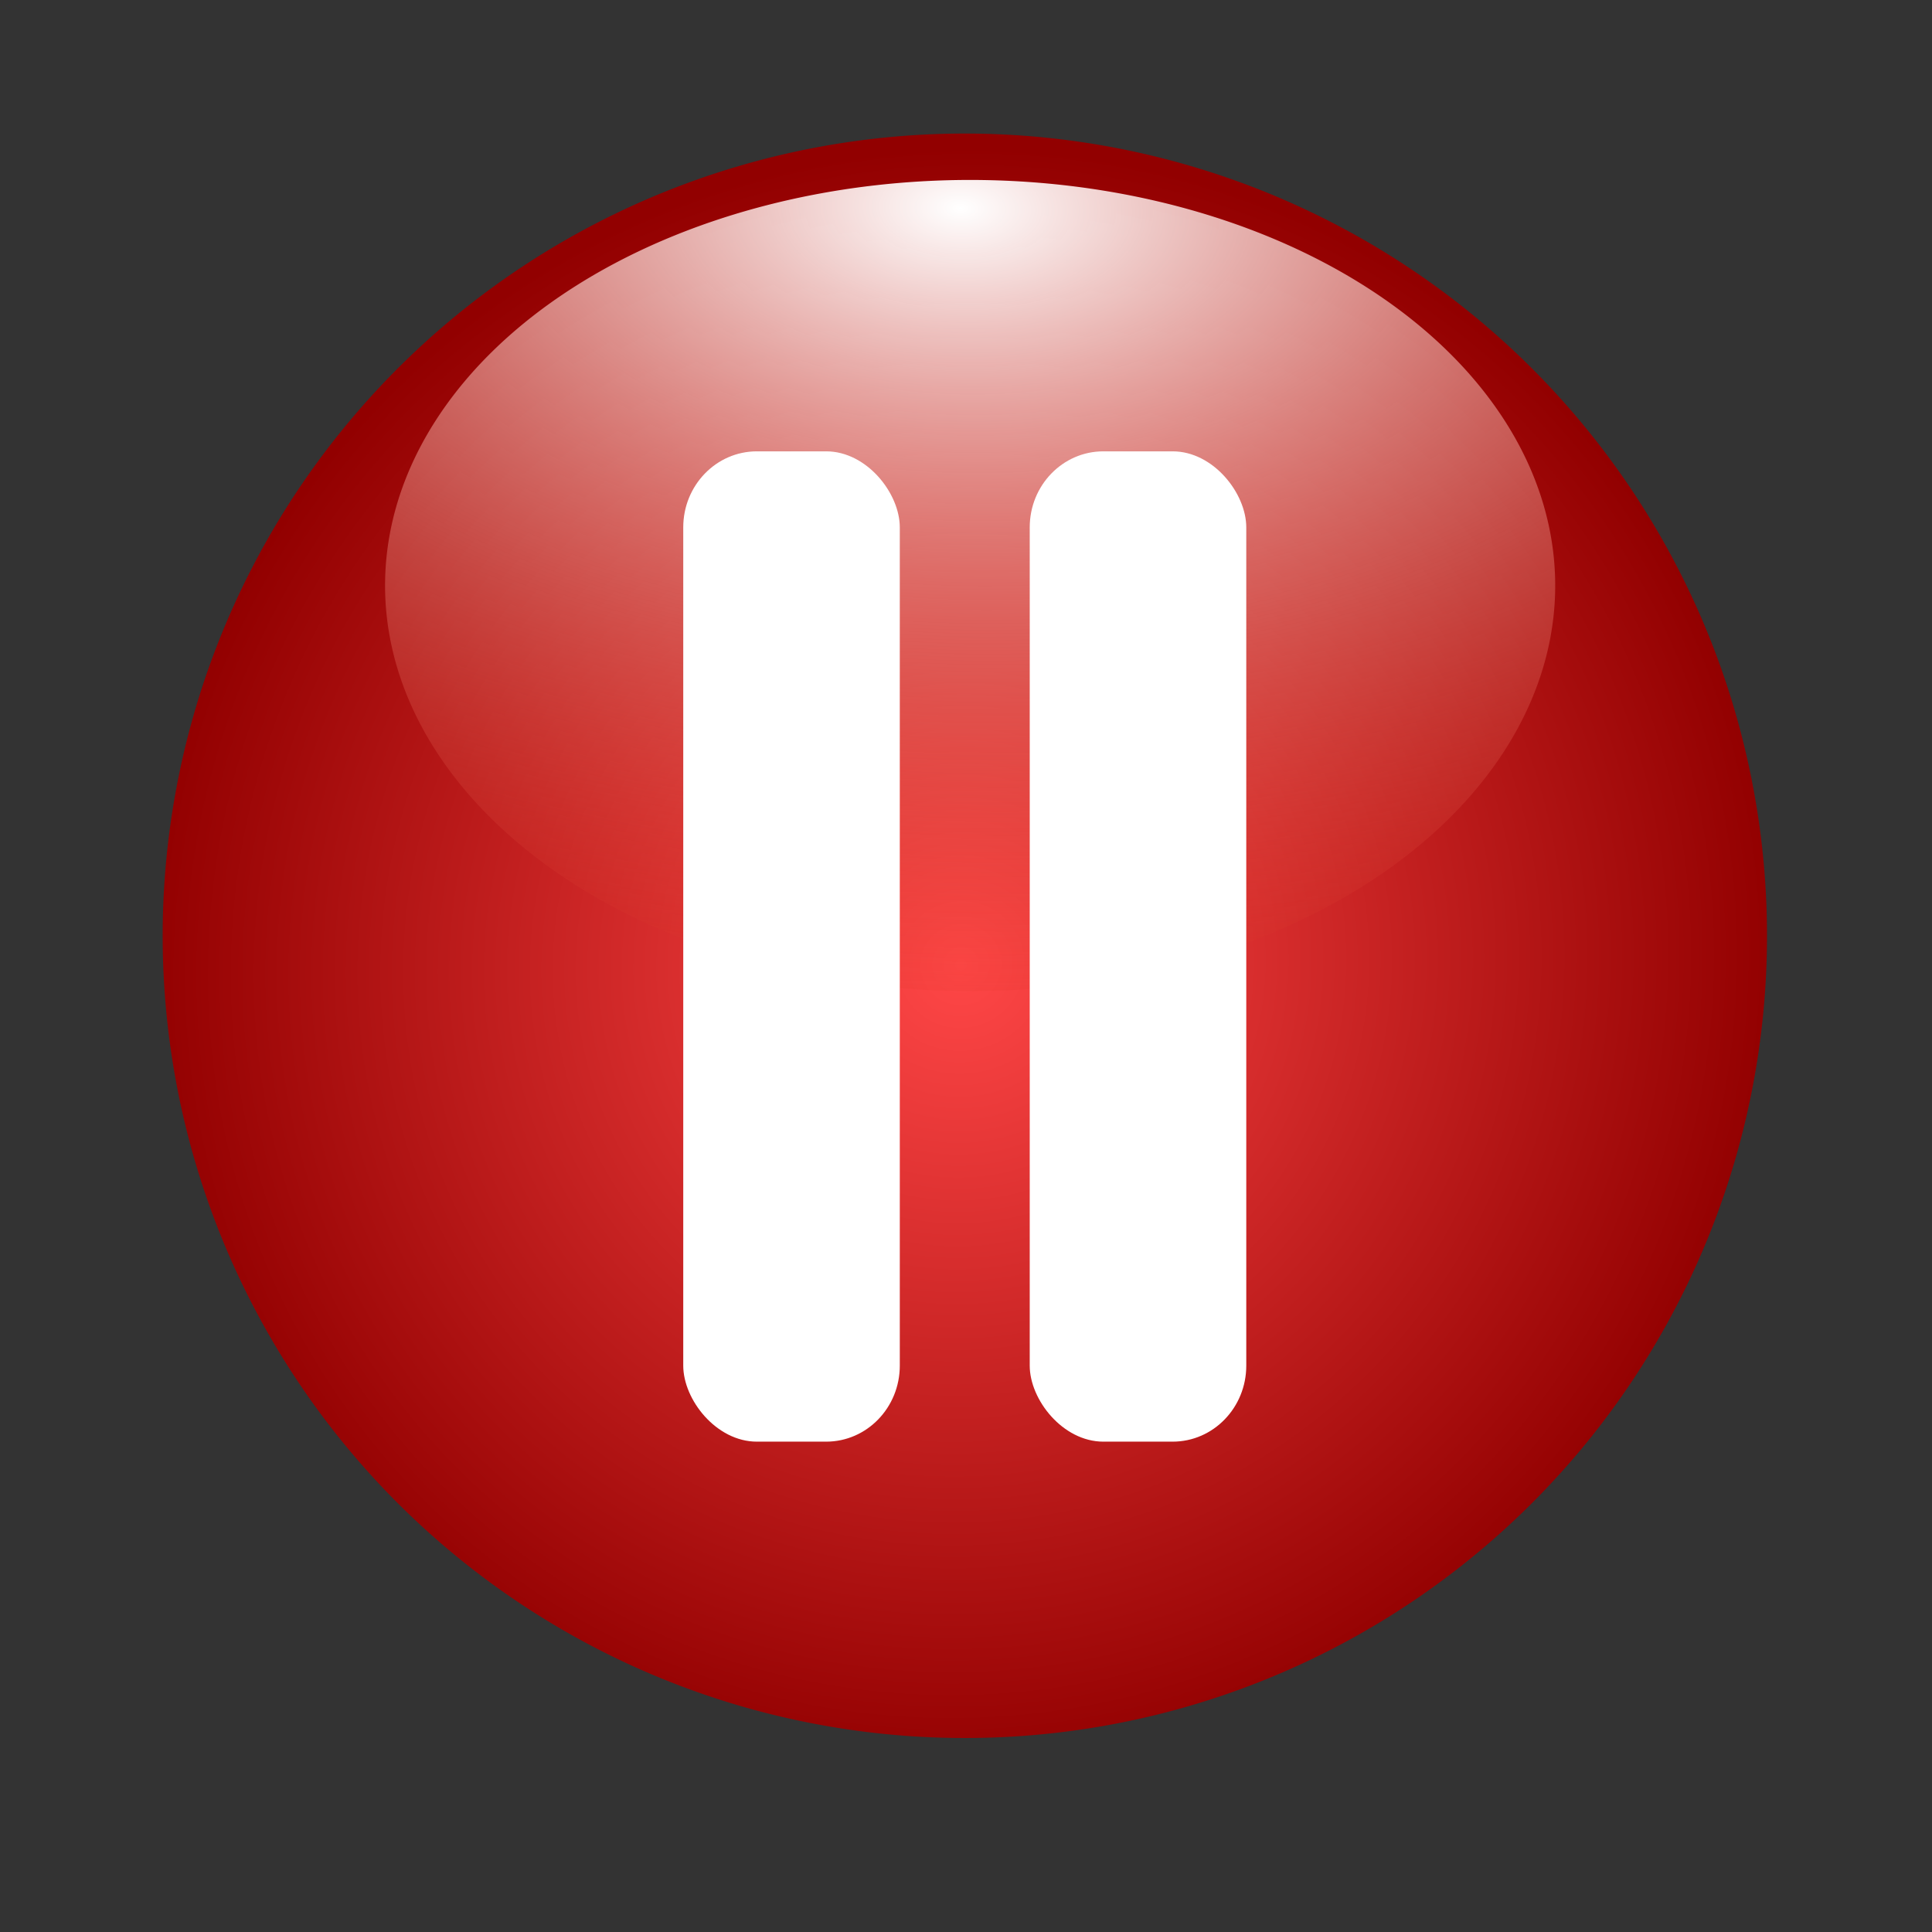 <?xml version="1.0" encoding="UTF-8" standalone="no"?>
<!-- Created with Inkscape (http://www.inkscape.org/) -->

<svg
   xmlns:dc="http://purl.org/dc/elements/1.1/"
   xmlns:cc="http://creativecommons.org/ns#"
   xmlns:rdf="http://www.w3.org/1999/02/22-rdf-syntax-ns#"
   xmlns:svg="http://www.w3.org/2000/svg"
   xmlns="http://www.w3.org/2000/svg"
   xmlns:xlink="http://www.w3.org/1999/xlink"
   xmlns:sodipodi="http://sodipodi.sourceforge.net/DTD/sodipodi-0.dtd"
   xmlns:inkscape="http://www.inkscape.org/namespaces/inkscape"
   width="96"
   height="96"
   viewBox="0 0 25.4 25.4"
   version="1.1"
   id="svg1199"
   inkscape:version="0.92.2 (5c3e80d, 2017-08-06)"
   sodipodi:docname="stop.svg"
   inkscape:export-filename="C:\HBS\Programmierung\bu_128SSD\HB-Studio One\workspace_2017_10_03\com.hbsoft.studio.systemtray\icons\stop.png"
   inkscape:export-xdpi="96"
   inkscape:export-ydpi="96">
  <rect x="0" y="0" width="25.4" height="25.4" fill="#333333" stroke="none"/>
  <defs
     id="defs1193">
    <linearGradient
       id="linearGradient4735">
      <stop
         style="stop-color:#ffffff;stop-opacity:1;"
         offset="0"
         id="stop4737" />
      <stop
         id="stop4743"
         offset="1"
         style="stop-color:#d62f1d;stop-opacity:0.093;" />
    </linearGradient>
    <linearGradient
       id="linearGradient4678">
      <stop
         style="stop-color:#ff4747;stop-opacity:1;"
         offset="0"
         id="stop4680" />
      <stop
         style="stop-color:#920000;stop-opacity:1;"
         offset="1"
         id="stop4682" />
    </linearGradient>
    <linearGradient
       id="linearGradient4670">
      <stop
         style="stop-color:#ffffff;stop-opacity:1;"
         offset="0"
         id="stop4672" />
      <stop
         style="stop-color:#ffffff;stop-opacity:0"
         offset="1"
         id="stop4674" />
    </linearGradient>
    <radialGradient
       r="112.883"
       fy="363.153"
       fx="-101.39"
       cy="363.153"
       cx="-101.39"
       gradientTransform="matrix(-0.977,1.263,-1.027,-0.794,131.727,815.636)"
       gradientUnits="userSpaceOnUse"
       id="radialGradient18618"
       xlink:href="#linearGradient4670"
       inkscape:collect="always" />
    <radialGradient
       r="157.251"
       fy="490.47"
       fx="211.763"
       cy="490.47"
       cx="211.763"
       gradientTransform="matrix(0.699,-0.641,0.726,0.601,-277.708,378.702)"
       gradientUnits="userSpaceOnUse"
       id="radialGradient18620"
       xlink:href="#linearGradient4678"
       inkscape:collect="always" />
    <radialGradient
       r="56.799"
       fy="417.213"
       fx="231.786"
       cy="417.213"
       cx="231.786"
       gradientTransform="matrix(-1.903,1.022,-1.487,-1.41,1293.058,774.212)"
       gradientUnits="userSpaceOnUse"
       id="radialGradient18622"
       xlink:href="#linearGradient4735"
       inkscape:collect="always" />
    <linearGradient
       id="linearGradient4918">
      <stop
         style="stop-color:#ffffff;stop-opacity:1;"
         offset="0"
         id="stop4920" />
      <stop
         id="stop4922"
         offset="1"
         style="stop-color:#31680e;stop-opacity:0.093;" />
    </linearGradient>
    <linearGradient
       id="linearGradient4696">
      <stop
         id="stop4698"
         offset="0"
         style="stop-color:#08a419;stop-opacity:1;" />
      <stop
         id="stop4700"
         offset="1"
         style="stop-color:#05620f;stop-opacity:0.893;" />
    </linearGradient>
    <linearGradient
       id="linearGradient4662">
      <stop
         id="stop4664"
         offset="0"
         style="stop-color:#d8d8d8;stop-opacity:0.279;" />
      <stop
         id="stop4666"
         offset="1"
         style="stop-color:#000000;stop-opacity:0.225;" />
    </linearGradient>
    <radialGradient
       r="112.883"
       fy="363.153"
       fx="-101.39"
       cy="363.153"
       cx="-101.39"
       gradientTransform="matrix(-0.977,1.263,-1.027,-0.794,131.727,815.636)"
       gradientUnits="userSpaceOnUse"
       id="radialGradient4765"
       xlink:href="#linearGradient4670"
       inkscape:collect="always" />
    <radialGradient
       r="157.251"
       fy="490.47"
       fx="211.763"
       cy="490.47"
       cx="211.763"
       gradientTransform="matrix(0.699,-0.641,0.726,0.601,-277.708,378.702)"
       gradientUnits="userSpaceOnUse"
       id="radialGradient4767"
       xlink:href="#linearGradient4678"
       inkscape:collect="always" />
    <radialGradient
       r="56.799"
       fy="417.213"
       fx="231.786"
       cy="417.213"
       cx="231.786"
       gradientTransform="matrix(-1.903,1.022,-1.487,-1.41,1293.058,774.212)"
       gradientUnits="userSpaceOnUse"
       id="radialGradient4769"
       xlink:href="#linearGradient4735"
       inkscape:collect="always" />
    <radialGradient
       r="112.883"
       fy="363.153"
       fx="-101.39"
       cy="363.153"
       cx="-101.39"
       gradientTransform="matrix(-0.977,1.263,-1.027,-0.794,131.727,815.636)"
       gradientUnits="userSpaceOnUse"
       id="radialGradient4833"
       xlink:href="#linearGradient4670"
       inkscape:collect="always" />
    <radialGradient
       r="157.251"
       fy="490.47"
       fx="211.763"
       cy="490.47"
       cx="211.763"
       gradientTransform="matrix(0.699,-0.641,0.726,0.601,-277.708,378.702)"
       gradientUnits="userSpaceOnUse"
       id="radialGradient4835"
       xlink:href="#linearGradient4678"
       inkscape:collect="always" />
    <radialGradient
       r="56.799"
       fy="417.213"
       fx="231.786"
       cy="417.213"
       cx="231.786"
       gradientTransform="matrix(-1.903,1.022,-1.487,-1.41,1293.058,774.212)"
       gradientUnits="userSpaceOnUse"
       id="radialGradient4837"
       xlink:href="#linearGradient4735"
       inkscape:collect="always" />
    <radialGradient
       r="112.883"
       fy="363.153"
       fx="-101.39"
       cy="363.153"
       cx="-101.39"
       gradientTransform="matrix(-0.977,1.263,-1.027,-0.794,131.727,815.636)"
       gradientUnits="userSpaceOnUse"
       id="radialGradient4944"
       xlink:href="#linearGradient4670"
       inkscape:collect="always" />
    <radialGradient
       r="157.251"
       fy="490.47"
       fx="211.763"
       cy="490.47"
       cx="211.763"
       gradientTransform="matrix(0.699,-0.641,0.726,0.601,-277.708,378.702)"
       gradientUnits="userSpaceOnUse"
       id="radialGradient4946"
       xlink:href="#linearGradient4696"
       inkscape:collect="always" />
    <radialGradient
       r="56.799"
       fy="417.213"
       fx="231.786"
       cy="417.213"
       cx="231.786"
       gradientTransform="matrix(-1.903,1.022,-1.487,-1.41,1293.058,774.212)"
       gradientUnits="userSpaceOnUse"
       id="radialGradient4948"
       xlink:href="#linearGradient4918"
       inkscape:collect="always" />
    <radialGradient
       r="112.883"
       fy="363.153"
       fx="-101.39"
       cy="363.153"
       cx="-101.39"
       gradientTransform="matrix(-0.977,1.263,-1.027,-0.794,131.727,815.636)"
       gradientUnits="userSpaceOnUse"
       id="radialGradient5010"
       xlink:href="#linearGradient4670"
       inkscape:collect="always" />
    <radialGradient
       r="157.251"
       fy="490.47"
       fx="211.763"
       cy="490.47"
       cx="211.763"
       gradientTransform="matrix(0.699,-0.641,0.726,0.601,-277.708,378.702)"
       gradientUnits="userSpaceOnUse"
       id="radialGradient5012"
       xlink:href="#linearGradient4678"
       inkscape:collect="always" />
    <radialGradient
       r="56.799"
       fy="417.213"
       fx="231.786"
       cy="417.213"
       cx="231.786"
       gradientTransform="matrix(-1.903,1.022,-1.487,-1.41,1293.058,774.212)"
       gradientUnits="userSpaceOnUse"
       id="radialGradient5014"
       xlink:href="#linearGradient4735"
       inkscape:collect="always" />
  </defs>
  <sodipodi:namedview
     id="base"
     pagecolor="#ffffff"
     bordercolor="#666666"
     borderopacity="1.0"
     inkscape:pageopacity="0.0"
     inkscape:pageshadow="2"
     inkscape:zoom="3.959798"
     inkscape:cx="6.0131224"
     inkscape:cy="12.051098"
     inkscape:document-units="mm"
     inkscape:current-layer="layer1"
     showgrid="false"
     units="px"
     inkscape:window-width="1920"
     inkscape:window-height="1017"
     inkscape:window-x="-8"
     inkscape:window-y="-8"
     inkscape:window-maximized="1" />
  <g
     inkscape:label="Ebene 1"
     inkscape:groupmode="layer"
     id="layer1"
     transform="translate(0,-271.6)">
    <g
       transform="matrix(0.132,0,0,0.132,2.114,155.635)"
       id="layer1-8"
       inkscape:label="Ebene 1">
      <g
         id="g3428"
         transform="translate(-107.837,-226.694)" />
      <g
         transform="translate(-865.627,18.59)"
         id="g3428-9" />
      <g
         transform="translate(-864.131,653.086)"
         id="g3428-5" />
      <g
         transform="translate(-1968.551,-900.196)"
         id="g3428-59" />
      <g
         inkscape:export-ydpi="90"
         inkscape:export-xdpi="90"
         inkscape:export-filename="/Users/applemc207da/Documents/comet/templates/svg/boiler_one.png"
         transform="matrix(1.6,0,0,1.6,509.713,-770.09)"
         id="close_out_left">
        <g
           id="g7074"
           transform="matrix(0.333,0,0,0.333,-212.38,759.31)">
          <rect
             ry="0"
             y="911.643"
             x="-147.533"
             height="172.475"
             width="15.876"
             id="rect4731"
             style="opacity:0;fill:#026f0e;fill-opacity:1;fill-rule:evenodd;stroke:none" />
          <path
             sodipodi:nodetypes="cccc"
             inkscape:connector-curvature="0"
             id="path4686"
             d="m -270.154,989.149 155.672,-83.217 v 172.702 z"
             style="opacity:0;fill:url(#linearGradient18616);fill-opacity:1;stroke:none" />
          <path
             sodipodi:open="true"
             sodipodi:end="0.42546119"
             sodipodi:start="0.43984258"
             transform="matrix(1.01,0,0,1.01,1.849,573.187)"
             d="m -67.885,465.805 a 112.857,114.286 0 0 1 -149.802,54.92 112.857,114.286 0 0 1 -54.771,-151.5 112.857,114.286 0 0 1 149.408,-56.009 112.857,114.286 0 0 1 55.846,151.097"
             sodipodi:ry="114.28571"
             sodipodi:rx="112.85714"
             sodipodi:cy="417.14285"
             sodipodi:cx="-170"
             id="path4152"
             style="opacity:0.668;fill:url(#radialGradient18618);fill-opacity:1;fill-rule:evenodd;stroke:none"
             sodipodi:type="arc" />
          <path
             sodipodi:open="true"
             inkscape:transform-center-y="65.714286"
             inkscape:transform-center-x="37.142857"
             sodipodi:end="0.42546119"
             sodipodi:start="0.43984258"
             transform="matrix(0.963,0,0,1.105,-387.327,400.156)"
             d="M 368.036,590.644 A 155.714,135.714 0 0 1 161.347,655.861 155.714,135.714 0 0 1 85.777,475.955 155.714,135.714 0 0 1 291.922,409.444 155.714,135.714 0 0 1 368.975,588.872"
             sodipodi:ry="135.71428"
             sodipodi:rx="155.71428"
             sodipodi:cy="532.85712"
             sodipodi:cx="227.14285"
             id="path4150"
             style="fill:url(#radialGradient18620);fill-opacity:1;fill-rule:evenodd;stroke:none"
             sodipodi:type="arc" />
          <path
             sodipodi:open="true"
             sodipodi:end="0.42293629"
             sodipodi:start="0.43984258"
             transform="matrix(1.926,0,0,1.495,-615.39,220.838)"
             d="m 283.881,491.594 a 56.786,50.714 0 0 1 -75.343,24.384 56.786,50.714 0 0 1 -27.622,-67.183 56.786,50.714 0 0 1 75.109,-24.952 56.786,50.714 0 0 1 28.256,66.972"
             sodipodi:ry="50.714287"
             sodipodi:rx="56.785713"
             sodipodi:cy="470"
             sodipodi:cx="232.5"
             id="path4733"
             style="fill:url(#radialGradient18622);fill-opacity:1;fill-rule:evenodd;stroke:none"
             sodipodi:type="arc" />
        </g>
        <g
           transform="matrix(0.337,0,0,0.348,-336.117,784.725)"
           id="g4904-4"
           style="stroke:none">
          <rect
             style="fill:#ffffff;fill-opacity:1;fill-rule:evenodd;stroke:none"
             id="rect4906-2"
             width="40"
             height="177.143"
             x="148.571"
             y="786.648"
             ry="13.599" />
          <rect
             ry="13.599"
             y="786.648"
             x="212.571"
             height="177.143"
             width="40"
             id="rect4908-2"
             style="fill:#ffffff;fill-opacity:1;fill-rule:evenodd;stroke:none" />
        </g>
      </g>
    </g>
  </g>
</svg>
